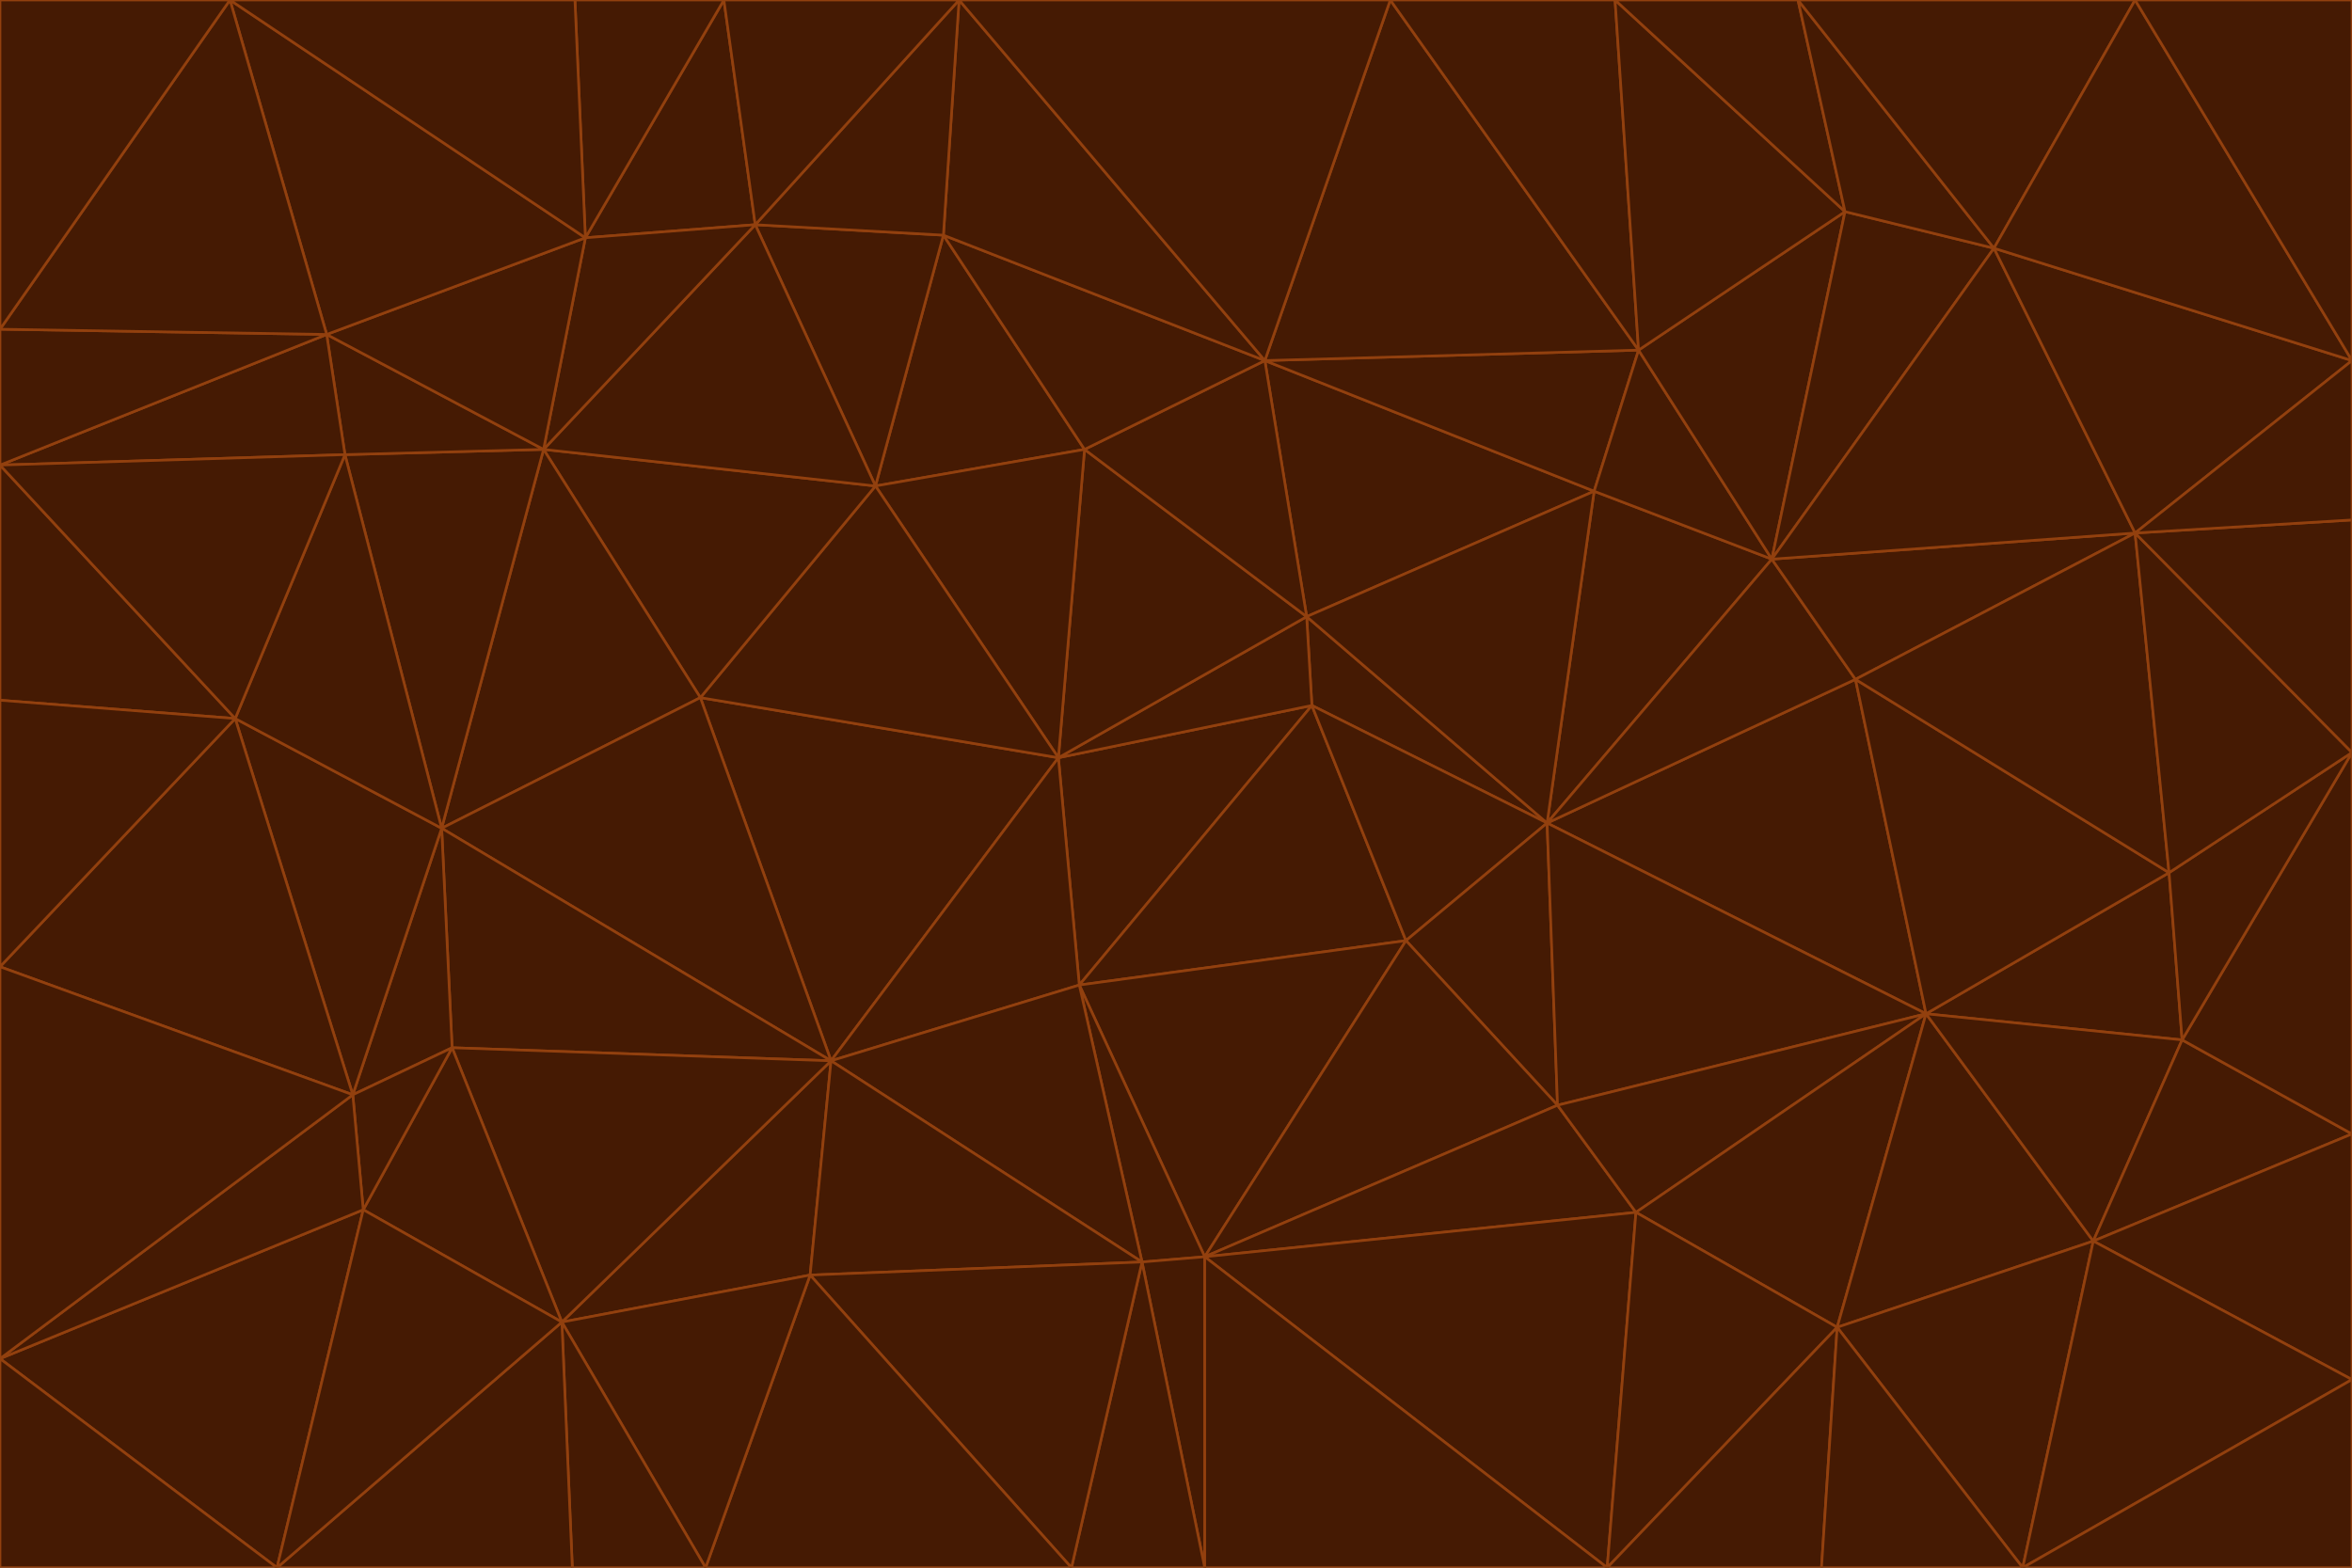 <svg id="visual" viewBox="0 0 900 600" width="900" height="600" xmlns="http://www.w3.org/2000/svg" xmlns:xlink="http://www.w3.org/1999/xlink" version="1.1"><g stroke-width="1" stroke-linejoin="bevel"><path d="M405 290L413 377L502 270Z" fill="#451a03" stroke="#92400e"></path><path d="M413 377L538 360L502 270Z" fill="#451a03" stroke="#92400e"></path><path d="M592 315L500 236L502 270Z" fill="#451a03" stroke="#92400e"></path><path d="M502 270L500 236L405 290Z" fill="#451a03" stroke="#92400e"></path><path d="M538 360L592 315L502 270Z" fill="#451a03" stroke="#92400e"></path><path d="M413 377L461 481L538 360Z" fill="#451a03" stroke="#92400e"></path><path d="M538 360L596 423L592 315Z" fill="#451a03" stroke="#92400e"></path><path d="M413 377L437 483L461 481Z" fill="#451a03" stroke="#92400e"></path><path d="M461 481L596 423L538 360Z" fill="#451a03" stroke="#92400e"></path><path d="M500 236L415 172L405 290Z" fill="#451a03" stroke="#92400e"></path><path d="M268 267L318 406L405 290Z" fill="#451a03" stroke="#92400e"></path><path d="M405 290L318 406L413 377Z" fill="#451a03" stroke="#92400e"></path><path d="M413 377L318 406L437 483Z" fill="#451a03" stroke="#92400e"></path><path d="M610 188L484 138L500 236Z" fill="#451a03" stroke="#92400e"></path><path d="M500 236L484 138L415 172Z" fill="#451a03" stroke="#92400e"></path><path d="M361 90L335 186L415 172Z" fill="#451a03" stroke="#92400e"></path><path d="M415 172L335 186L405 290Z" fill="#451a03" stroke="#92400e"></path><path d="M678 214L610 188L592 315Z" fill="#451a03" stroke="#92400e"></path><path d="M592 315L610 188L500 236Z" fill="#451a03" stroke="#92400e"></path><path d="M335 186L268 267L405 290Z" fill="#451a03" stroke="#92400e"></path><path d="M461 481L626 464L596 423Z" fill="#451a03" stroke="#92400e"></path><path d="M737 388L710 260L592 315Z" fill="#451a03" stroke="#92400e"></path><path d="M215 506L310 488L318 406Z" fill="#451a03" stroke="#92400e"></path><path d="M318 406L310 488L437 483Z" fill="#451a03" stroke="#92400e"></path><path d="M710 260L678 214L592 315Z" fill="#451a03" stroke="#92400e"></path><path d="M610 188L627 134L484 138Z" fill="#451a03" stroke="#92400e"></path><path d="M678 214L627 134L610 188Z" fill="#451a03" stroke="#92400e"></path><path d="M737 388L592 315L596 423Z" fill="#451a03" stroke="#92400e"></path><path d="M678 214L706 81L627 134Z" fill="#451a03" stroke="#92400e"></path><path d="M484 138L361 90L415 172Z" fill="#451a03" stroke="#92400e"></path><path d="M335 186L208 172L268 267Z" fill="#451a03" stroke="#92400e"></path><path d="M367 0L361 90L484 138Z" fill="#451a03" stroke="#92400e"></path><path d="M437 483L461 600L461 481Z" fill="#451a03" stroke="#92400e"></path><path d="M461 481L615 600L626 464Z" fill="#451a03" stroke="#92400e"></path><path d="M410 600L461 600L437 483Z" fill="#451a03" stroke="#92400e"></path><path d="M310 488L410 600L437 483Z" fill="#451a03" stroke="#92400e"></path><path d="M626 464L737 388L596 423Z" fill="#451a03" stroke="#92400e"></path><path d="M703 508L737 388L626 464Z" fill="#451a03" stroke="#92400e"></path><path d="M208 172L169 317L268 267Z" fill="#451a03" stroke="#92400e"></path><path d="M268 267L169 317L318 406Z" fill="#451a03" stroke="#92400e"></path><path d="M361 90L289 86L335 186Z" fill="#451a03" stroke="#92400e"></path><path d="M615 600L703 508L626 464Z" fill="#451a03" stroke="#92400e"></path><path d="M169 317L173 401L318 406Z" fill="#451a03" stroke="#92400e"></path><path d="M310 488L270 600L410 600Z" fill="#451a03" stroke="#92400e"></path><path d="M289 86L208 172L335 186Z" fill="#451a03" stroke="#92400e"></path><path d="M173 401L215 506L318 406Z" fill="#451a03" stroke="#92400e"></path><path d="M461 600L615 600L461 481Z" fill="#451a03" stroke="#92400e"></path><path d="M215 506L270 600L310 488Z" fill="#451a03" stroke="#92400e"></path><path d="M627 134L532 0L484 138Z" fill="#451a03" stroke="#92400e"></path><path d="M361 90L367 0L289 86Z" fill="#451a03" stroke="#92400e"></path><path d="M277 0L224 91L289 86Z" fill="#451a03" stroke="#92400e"></path><path d="M289 86L224 91L208 172Z" fill="#451a03" stroke="#92400e"></path><path d="M208 172L132 174L169 317Z" fill="#451a03" stroke="#92400e"></path><path d="M173 401L139 463L215 506Z" fill="#451a03" stroke="#92400e"></path><path d="M215 506L219 600L270 600Z" fill="#451a03" stroke="#92400e"></path><path d="M169 317L135 419L173 401Z" fill="#451a03" stroke="#92400e"></path><path d="M90 275L135 419L169 317Z" fill="#451a03" stroke="#92400e"></path><path d="M532 0L367 0L484 138Z" fill="#451a03" stroke="#92400e"></path><path d="M763 95L706 81L678 214Z" fill="#451a03" stroke="#92400e"></path><path d="M627 134L618 0L532 0Z" fill="#451a03" stroke="#92400e"></path><path d="M817 204L678 214L710 260Z" fill="#451a03" stroke="#92400e"></path><path d="M135 419L139 463L173 401Z" fill="#451a03" stroke="#92400e"></path><path d="M615 600L697 600L703 508Z" fill="#451a03" stroke="#92400e"></path><path d="M835 398L830 334L737 388Z" fill="#451a03" stroke="#92400e"></path><path d="M706 81L618 0L627 134Z" fill="#451a03" stroke="#92400e"></path><path d="M106 600L219 600L215 506Z" fill="#451a03" stroke="#92400e"></path><path d="M125 128L132 174L208 172Z" fill="#451a03" stroke="#92400e"></path><path d="M801 475L737 388L703 508Z" fill="#451a03" stroke="#92400e"></path><path d="M737 388L830 334L710 260Z" fill="#451a03" stroke="#92400e"></path><path d="M774 600L801 475L703 508Z" fill="#451a03" stroke="#92400e"></path><path d="M830 334L817 204L710 260Z" fill="#451a03" stroke="#92400e"></path><path d="M132 174L90 275L169 317Z" fill="#451a03" stroke="#92400e"></path><path d="M0 520L106 600L139 463Z" fill="#451a03" stroke="#92400e"></path><path d="M367 0L277 0L289 86Z" fill="#451a03" stroke="#92400e"></path><path d="M224 91L125 128L208 172Z" fill="#451a03" stroke="#92400e"></path><path d="M801 475L835 398L737 388Z" fill="#451a03" stroke="#92400e"></path><path d="M817 204L763 95L678 214Z" fill="#451a03" stroke="#92400e"></path><path d="M706 81L688 0L618 0Z" fill="#451a03" stroke="#92400e"></path><path d="M88 0L125 128L224 91Z" fill="#451a03" stroke="#92400e"></path><path d="M0 178L0 268L90 275Z" fill="#451a03" stroke="#92400e"></path><path d="M763 95L688 0L706 81Z" fill="#451a03" stroke="#92400e"></path><path d="M277 0L220 0L224 91Z" fill="#451a03" stroke="#92400e"></path><path d="M697 600L774 600L703 508Z" fill="#451a03" stroke="#92400e"></path><path d="M801 475L900 434L835 398Z" fill="#451a03" stroke="#92400e"></path><path d="M900 434L900 288L835 398Z" fill="#451a03" stroke="#92400e"></path><path d="M835 398L900 288L830 334Z" fill="#451a03" stroke="#92400e"></path><path d="M830 334L900 288L817 204Z" fill="#451a03" stroke="#92400e"></path><path d="M817 204L900 138L763 95Z" fill="#451a03" stroke="#92400e"></path><path d="M0 520L139 463L135 419Z" fill="#451a03" stroke="#92400e"></path><path d="M139 463L106 600L215 506Z" fill="#451a03" stroke="#92400e"></path><path d="M900 528L900 434L801 475Z" fill="#451a03" stroke="#92400e"></path><path d="M900 288L900 199L817 204Z" fill="#451a03" stroke="#92400e"></path><path d="M763 95L817 0L688 0Z" fill="#451a03" stroke="#92400e"></path><path d="M90 275L0 370L135 419Z" fill="#451a03" stroke="#92400e"></path><path d="M0 268L0 370L90 275Z" fill="#451a03" stroke="#92400e"></path><path d="M0 178L132 174L125 128Z" fill="#451a03" stroke="#92400e"></path><path d="M0 178L90 275L132 174Z" fill="#451a03" stroke="#92400e"></path><path d="M900 199L900 138L817 204Z" fill="#451a03" stroke="#92400e"></path><path d="M774 600L900 528L801 475Z" fill="#451a03" stroke="#92400e"></path><path d="M900 138L817 0L763 95Z" fill="#451a03" stroke="#92400e"></path><path d="M0 126L0 178L125 128Z" fill="#451a03" stroke="#92400e"></path><path d="M220 0L88 0L224 91Z" fill="#451a03" stroke="#92400e"></path><path d="M0 370L0 520L135 419Z" fill="#451a03" stroke="#92400e"></path><path d="M88 0L0 126L125 128Z" fill="#451a03" stroke="#92400e"></path><path d="M774 600L900 600L900 528Z" fill="#451a03" stroke="#92400e"></path><path d="M0 520L0 600L106 600Z" fill="#451a03" stroke="#92400e"></path><path d="M900 138L900 0L817 0Z" fill="#451a03" stroke="#92400e"></path><path d="M88 0L0 0L0 126Z" fill="#451a03" stroke="#92400e"></path></g></svg>
